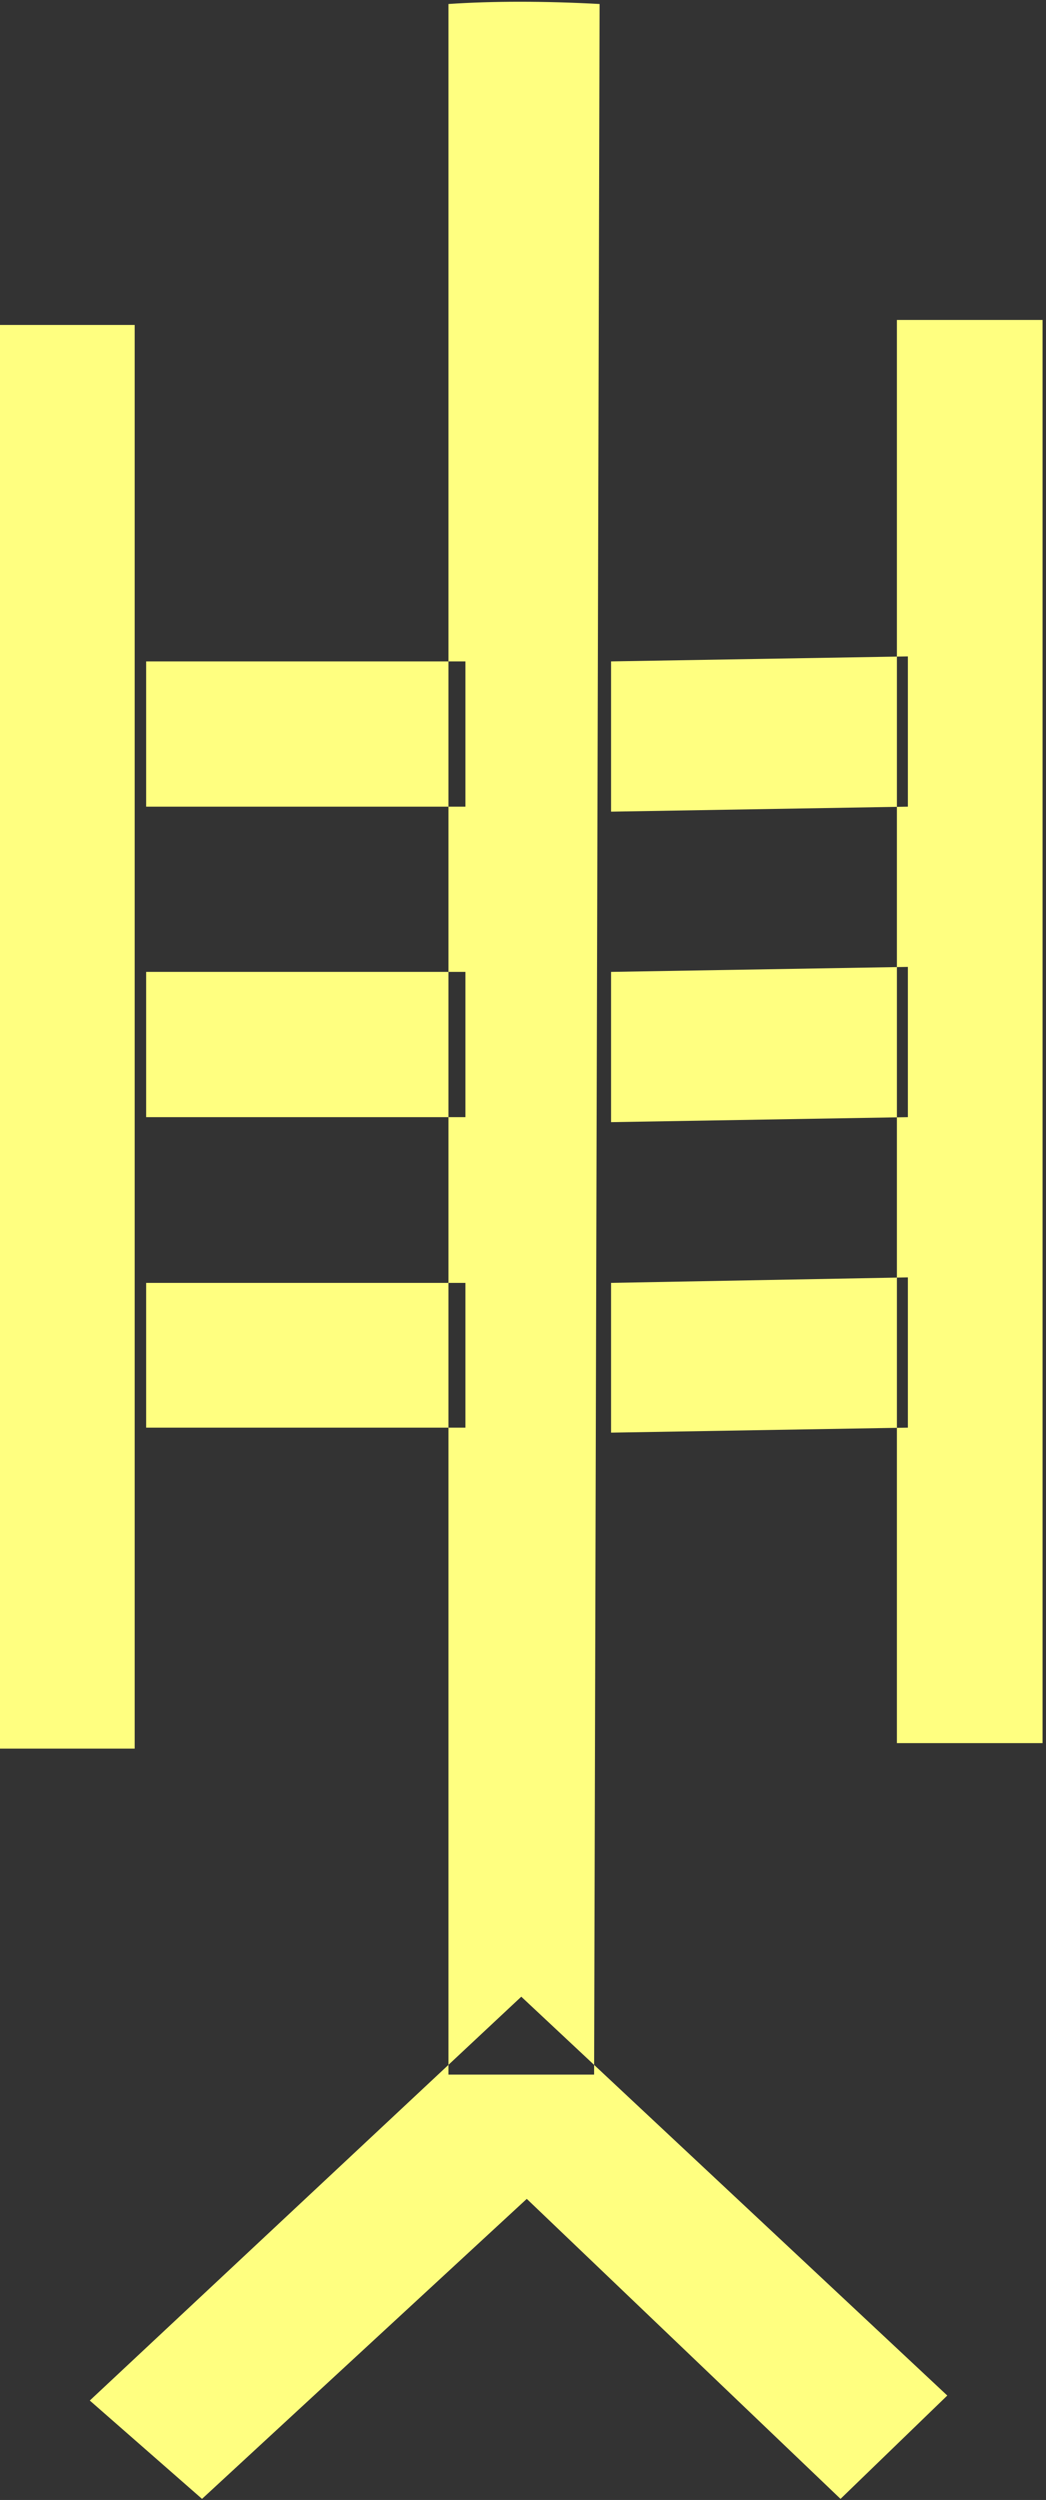 <?xml version="1.0" encoding="UTF-8" standalone="no"?>
<svg
   xmlns:dc="http://purl.org/dc/elements/1.1/"
   xmlns:cc="http://creativecommons.org/ns#"
   xmlns:rdf="http://www.w3.org/1999/02/22-rdf-syntax-ns#"
   xmlns:svg="http://www.w3.org/2000/svg"
   xmlns="http://www.w3.org/2000/svg"
   id="svg7"
   height="52.95mm"
   width="22.17mm"
   version="1.0">
  <rect width="100%" height="100%" fill="#333333" stroke="none"/>
  <defs
     id="defs3">
    <pattern
       y="0"
       x="0"
       height="6"
       width="6"
       patternUnits="userSpaceOnUse"
       id="EMFhbasepattern" />
  </defs>
  <path
     id="path5"
     d="  M 0,26.014   L 10.789,26.014   L 10.789,139.979   L 0,139.979   z  M 75.884,191.767   L 67.332,200.039   L 42.198,176.023   L 16.184,200.039   L 7.193,192.167   L 41.758,159.839   z  M 37.283,64.575   L 37.283,52.947   L 11.708,52.947   L 11.708,64.575   L 37.283,64.575   z  M 37.283,89.43   L 37.283,77.802   L 11.708,77.802   L 11.708,89.43   z  M 37.283,114.285   L 37.283,102.697   L 11.708,102.697   L 11.708,114.285   z  M 48.032,0.32   L 47.592,166.073   L 35.924,166.073   L 35.924,0.32   C 39.52,0.08 43.556,0.08 48.032,0.32   z  M 72.727,64.575   L 72.727,52.547   L 48.951,52.947   L 48.951,64.975   z  M 72.727,89.43   L 72.727,77.402   L 48.951,77.802   L 48.951,89.83   z  M 72.727,114.285   L 72.727,102.257   L 48.951,102.697   L 48.951,114.685   z  M 71.848,25.614   L 83.516,25.614   L 83.516,139.54   L 71.848,139.54   z "
     style="fill:#ffff80;fill-rule:evenodd;fill-opacity:1;stroke:none;" />
</svg>
